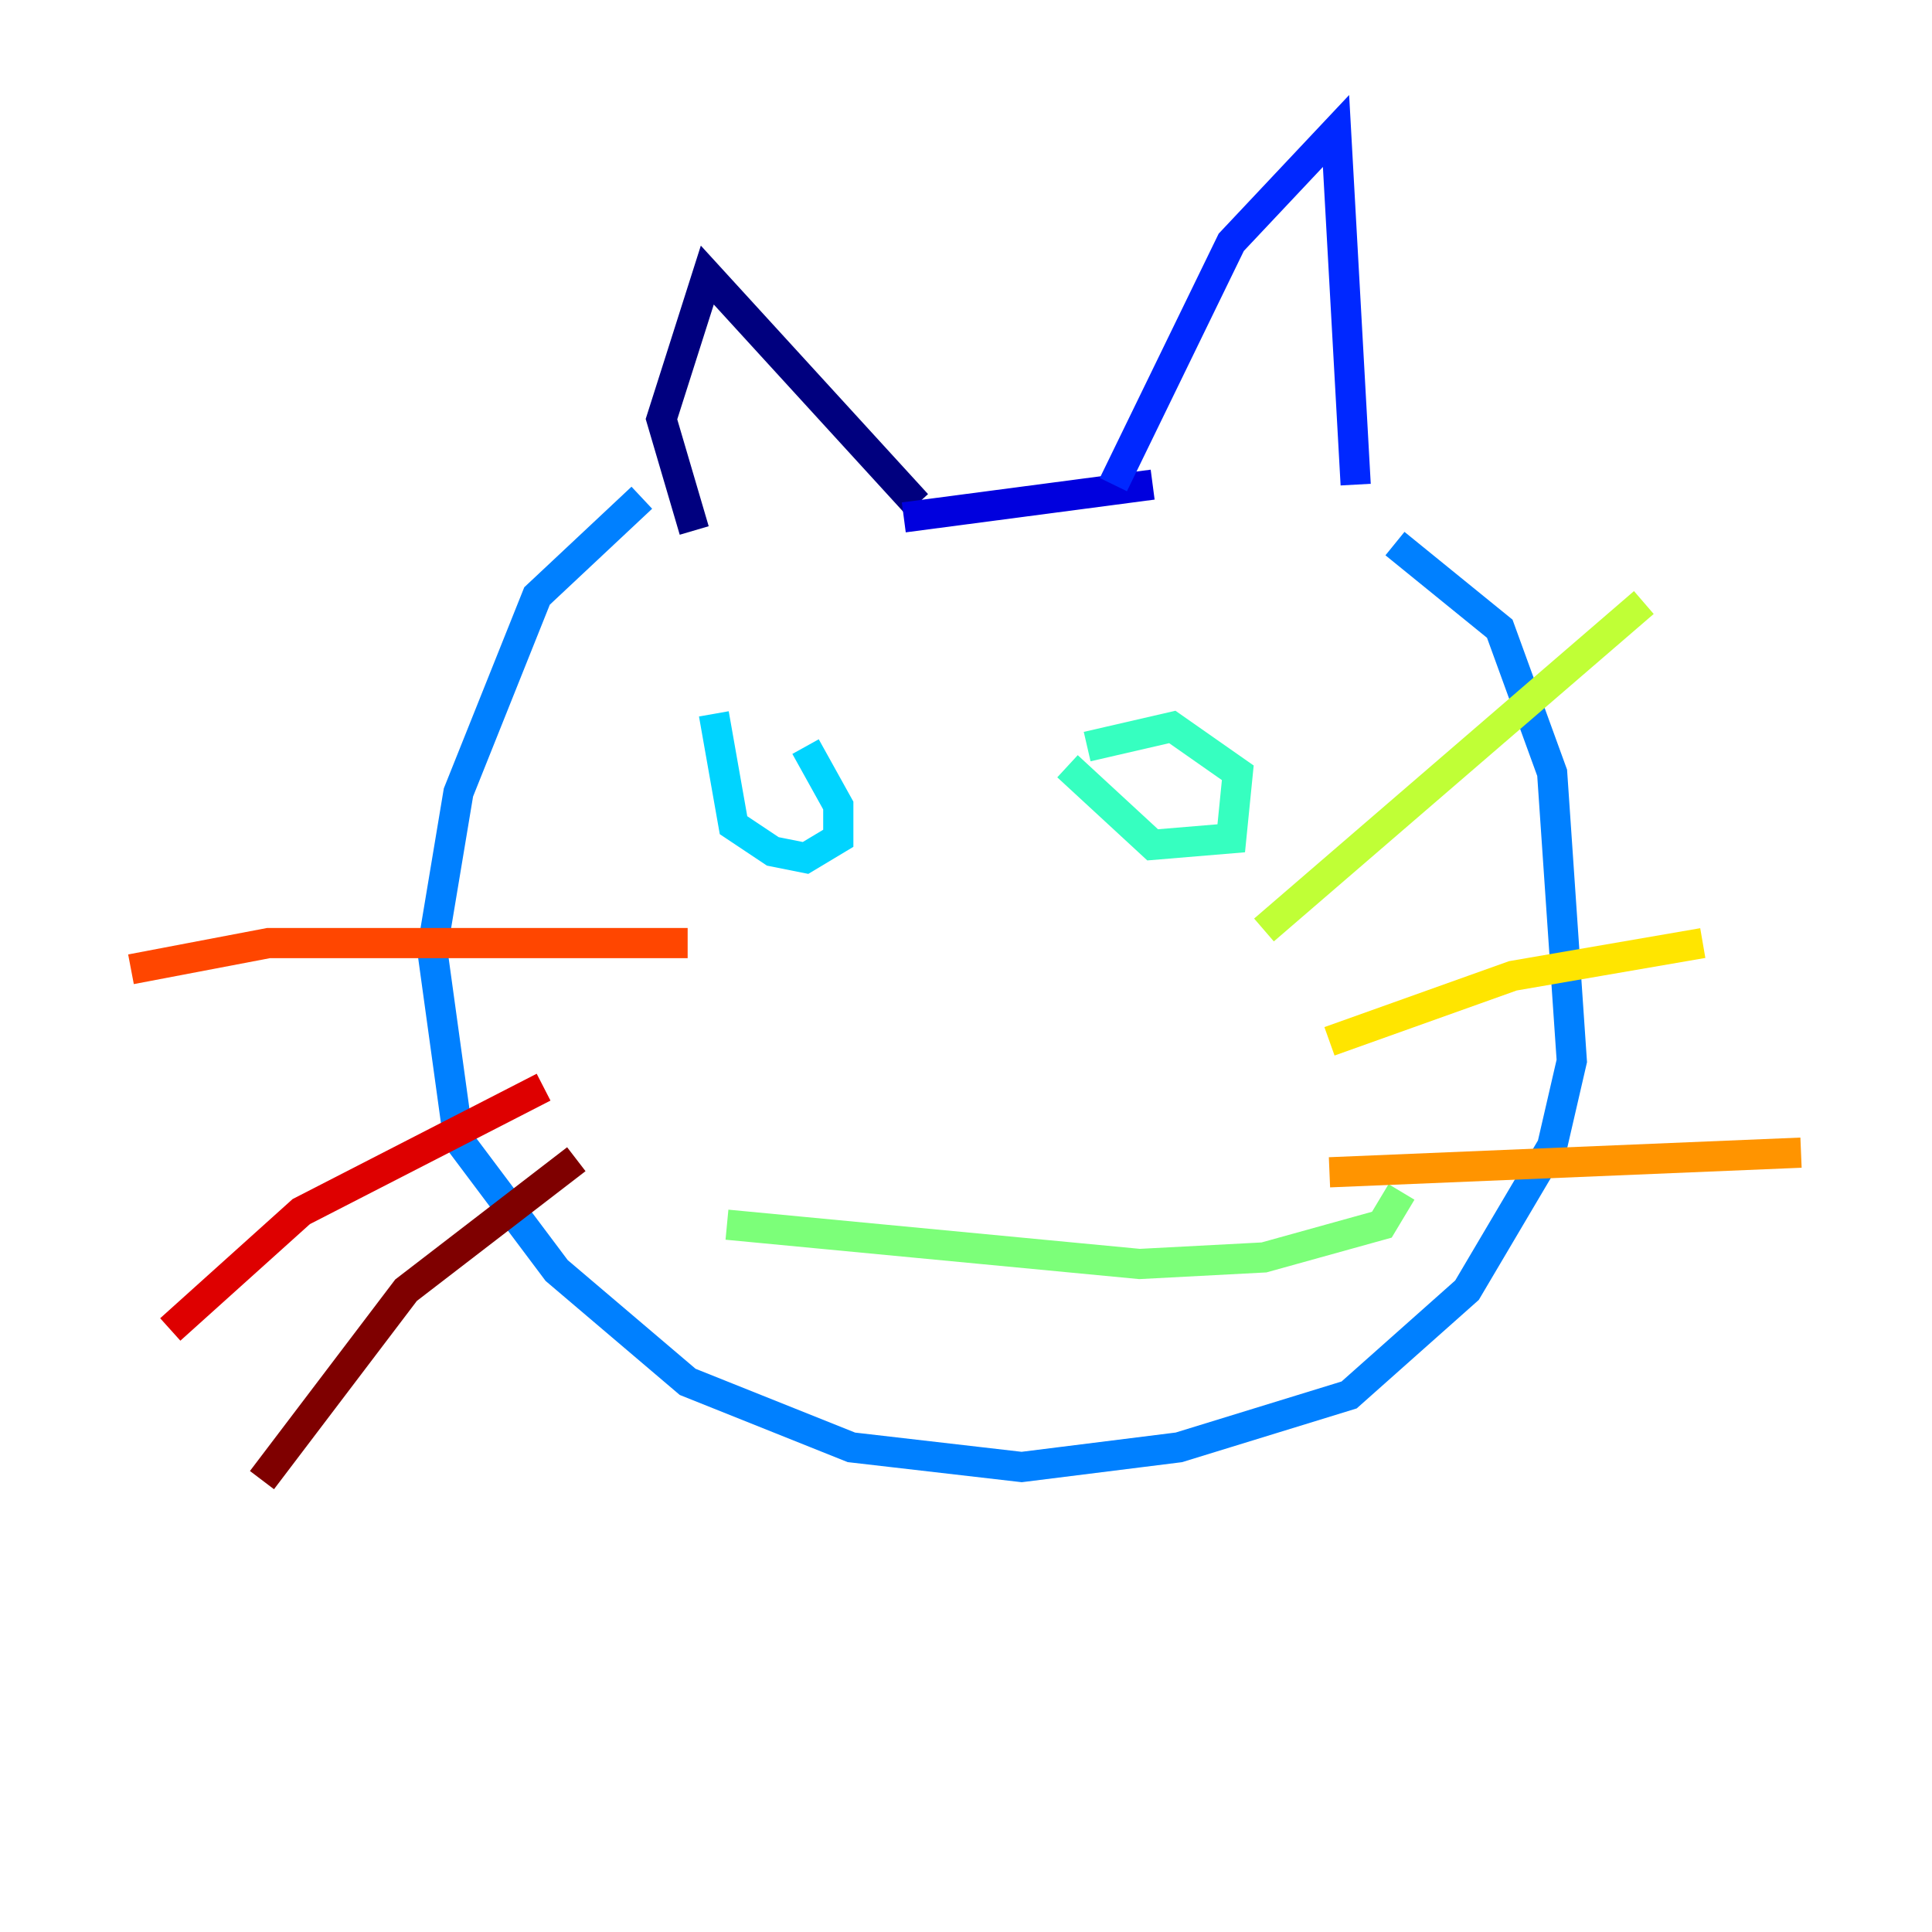 <?xml version="1.0" encoding="utf-8" ?>
<svg baseProfile="tiny" height="128" version="1.2" viewBox="0,0,128,128" width="128" xmlns="http://www.w3.org/2000/svg" xmlns:ev="http://www.w3.org/2001/xml-events" xmlns:xlink="http://www.w3.org/1999/xlink"><defs /><polyline fill="none" points="45.993,35.146 43.824,27.77 46.861,18.224 60.746,33.41" stroke="#00007f" stroke-width="2" /><polyline fill="none" points="59.878,34.278 76.366,32.108" stroke="#0000de" stroke-width="2" /><polyline fill="none" points="73.763,32.108 81.573,16.054 88.515,8.678 89.817,32.108" stroke="#0028ff" stroke-width="2" /><polyline fill="none" points="42.522,32.976 35.58,39.485 30.373,52.502 28.637,62.915 30.373,75.498 36.881,84.176 45.559,91.552 56.407,95.891 67.688,97.193 78.102,95.891 89.383,92.42 97.193,85.478 102.834,75.932 104.136,70.291 102.834,51.2 99.363,41.654 92.42,36.014" stroke="#0080ff" stroke-width="2" /><polyline fill="none" points="47.295,47.295 48.597,54.671 51.2,56.407 53.37,56.841 55.539,55.539 55.539,53.37 53.37,49.464" stroke="#00d4ff" stroke-width="2" /><polyline fill="none" points="70.725,50.766 76.366,55.973 81.573,55.539 82.007,51.2 77.668,48.163 72.027,49.464" stroke="#36ffc0" stroke-width="2" /><polyline fill="none" points="48.163,81.139 75.498,83.742 83.742,83.308 91.552,81.139 92.854,78.969" stroke="#7cff79" stroke-width="2" /><polyline fill="none" points="83.742,61.614 108.909,39.919" stroke="#c0ff36" stroke-width="2" /><polyline fill="none" points="88.081,68.99 100.231,64.651 112.814,62.481" stroke="#ffe500" stroke-width="2" /><polyline fill="none" points="88.081,77.668 119.322,76.366" stroke="#ff9400" stroke-width="2" /><polyline fill="none" points="45.559,62.481 17.79,62.481 8.678,64.217" stroke="#ff4600" stroke-width="2" /><polyline fill="none" points="36.014,72.027 19.959,80.271 11.281,88.081" stroke="#de0000" stroke-width="2" /><polyline fill="none" points="38.183,76.8 26.902,85.478 17.356,98.061" stroke="#7f0000" stroke-width="2" /></svg>